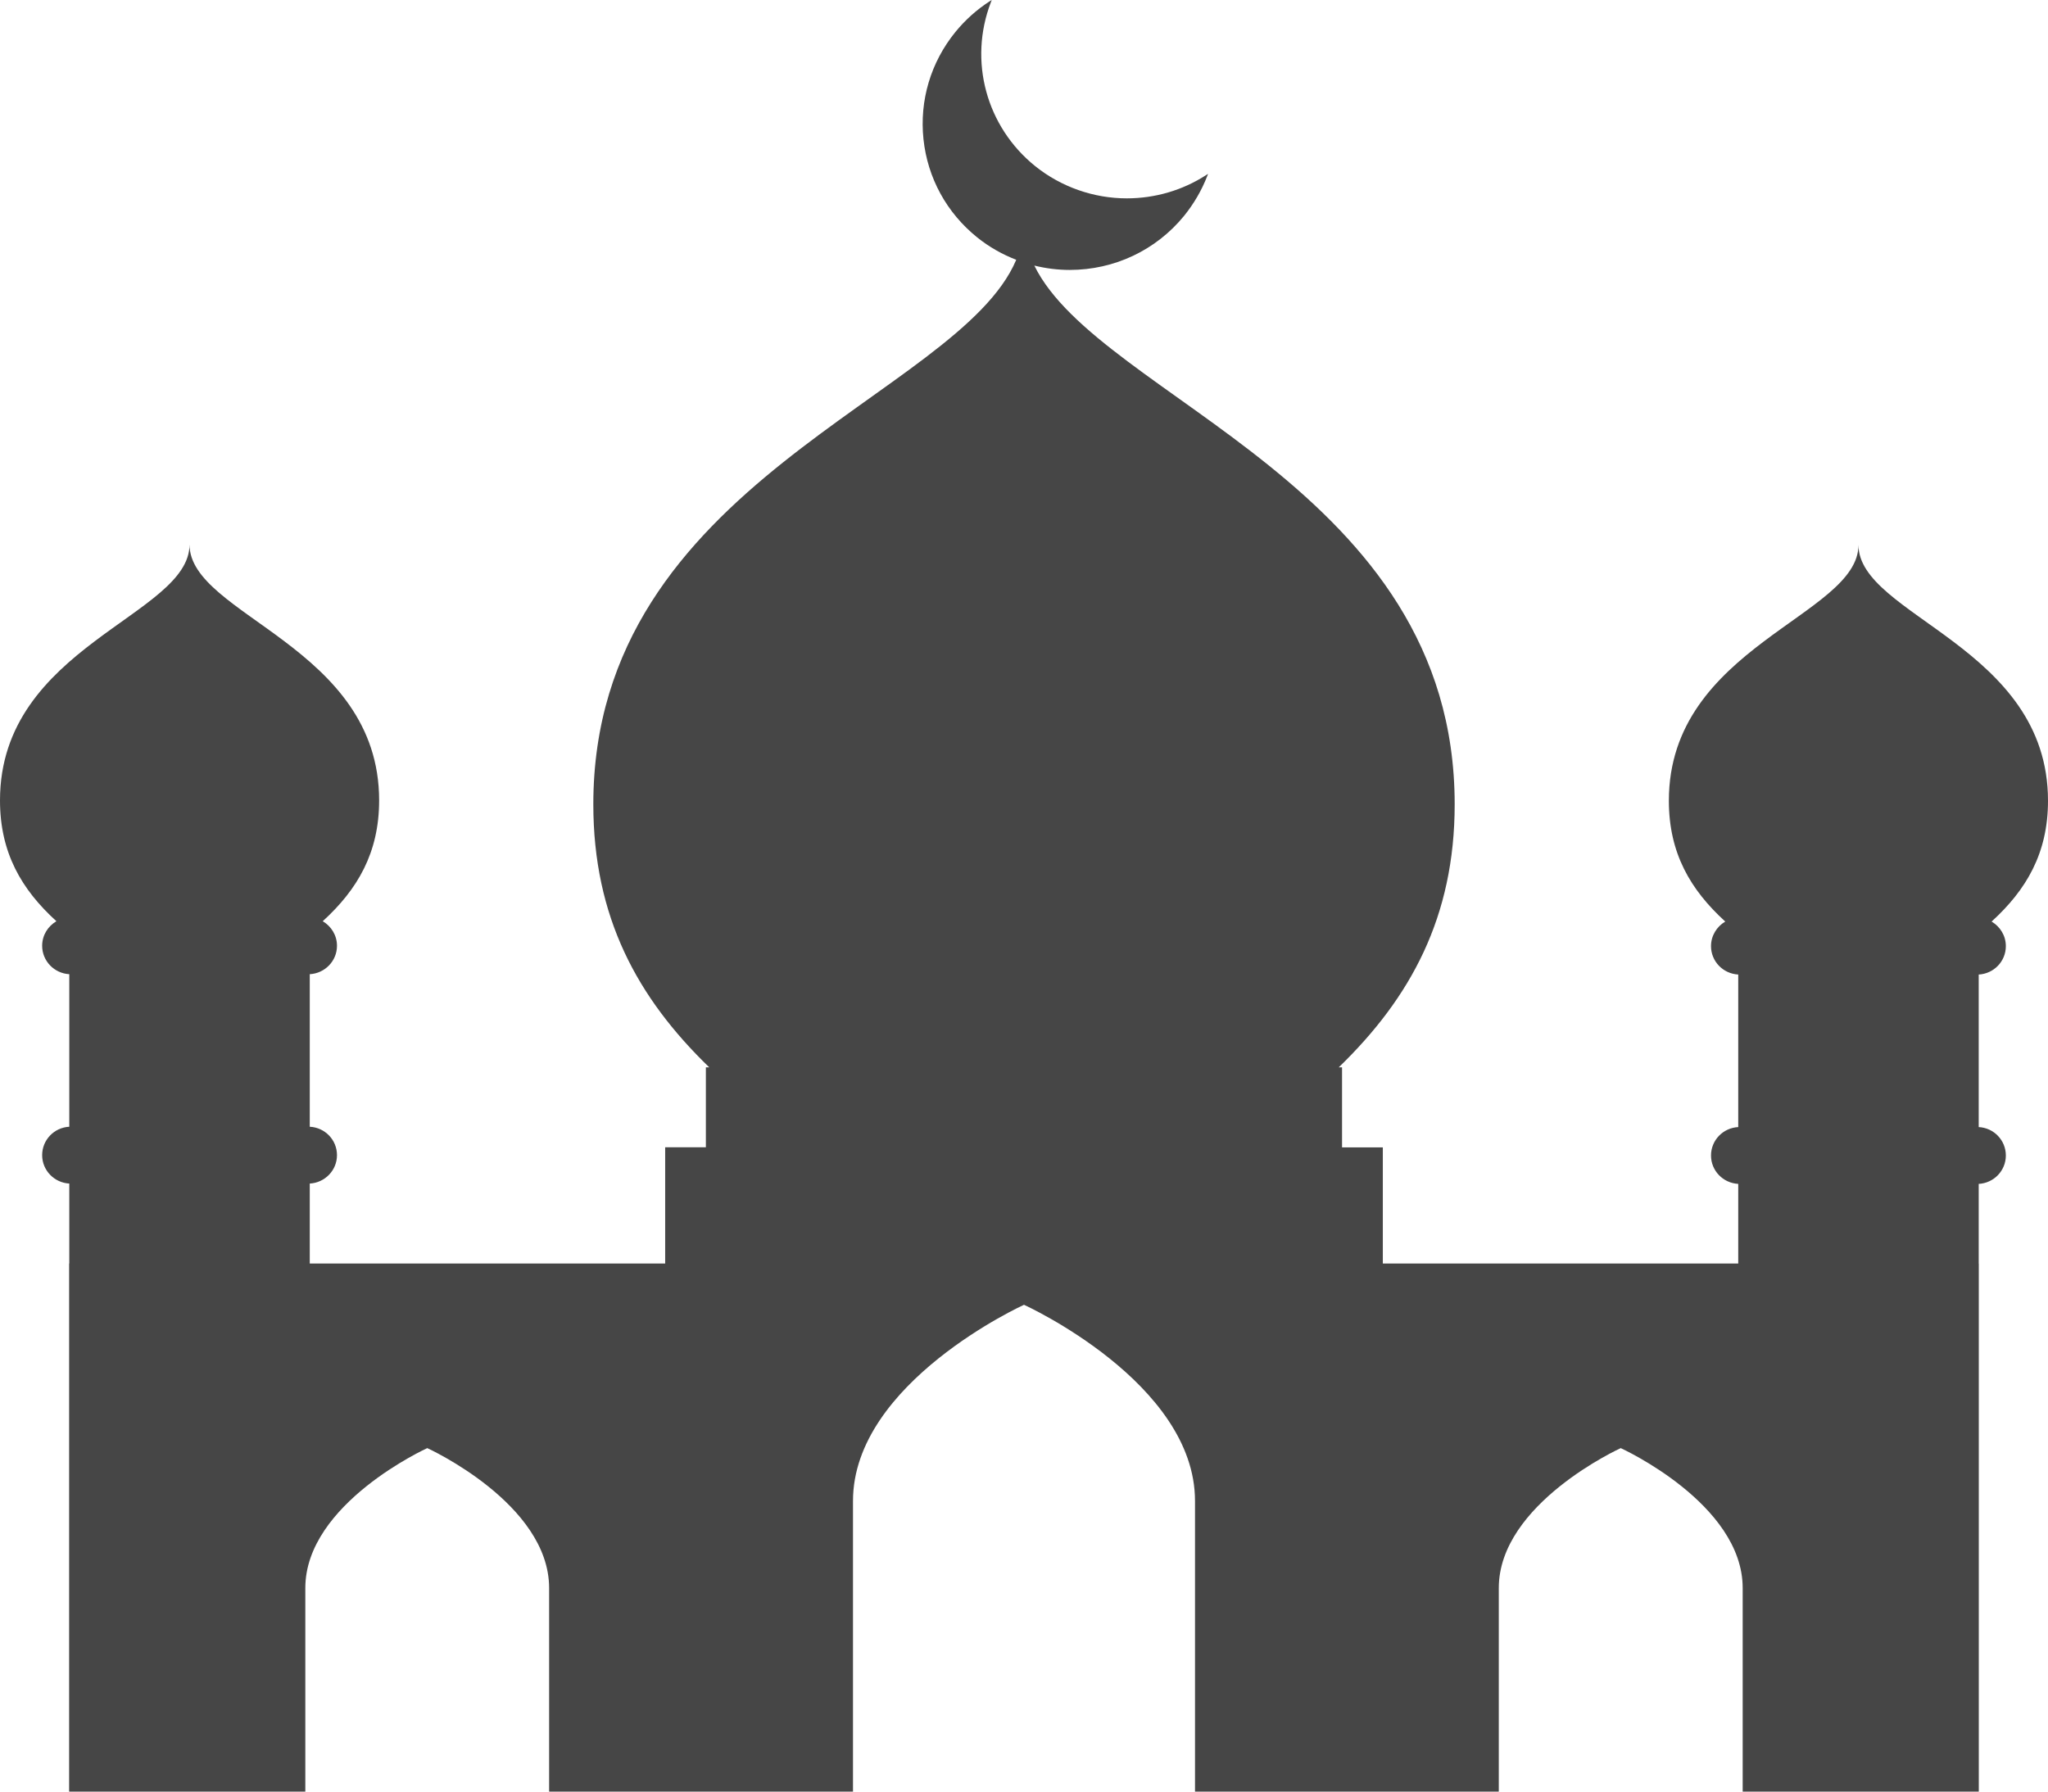 <svg width="24" height="21" viewBox="0 0 24 21" fill="none" xmlns="http://www.w3.org/2000/svg">
<path d="M23.506 11.09C23.506 10.967 23.439 10.861 23.339 10.802C23.747 10.43 24 10 24 9.386C24 7.576 21.779 7.22 21.779 6.387C21.779 7.22 19.557 7.576 19.557 9.386C19.557 10 19.81 10.43 20.218 10.802C20.119 10.86 20.051 10.967 20.051 11.09C20.051 11.269 20.192 11.413 20.37 11.423V13.211C20.192 13.22 20.051 13.365 20.051 13.544C20.051 13.723 20.192 13.867 20.37 13.877V14.81H16.205V13.449H15.727V12.511H15.688C16.53 11.696 17.047 10.749 17.047 9.427C17.047 5.694 12.889 4.682 12.121 3.113C12.256 3.146 12.395 3.164 12.535 3.164C13.059 3.164 13.547 2.933 13.876 2.53C13.99 2.389 14.082 2.232 14.147 2.064L14.157 2.038L14.133 2.053C13.857 2.231 13.536 2.325 13.204 2.325C12.816 2.325 12.435 2.191 12.132 1.948C11.557 1.485 11.348 0.713 11.612 0.026L11.622 0L11.598 0.015C11.446 0.113 11.311 0.234 11.196 0.375C10.907 0.731 10.774 1.177 10.822 1.632C10.87 2.086 11.094 2.495 11.452 2.783C11.59 2.894 11.745 2.982 11.909 3.045C11.231 4.654 6.953 5.641 6.953 9.427C6.953 10.749 7.469 11.696 8.312 12.511H8.272V13.448H7.795V14.81H3.63V13.873C3.808 13.863 3.949 13.718 3.949 13.54C3.949 13.361 3.808 13.216 3.63 13.207V11.419C3.808 11.409 3.949 11.264 3.949 11.086C3.949 10.963 3.882 10.857 3.782 10.798C4.189 10.427 4.443 9.996 4.443 9.382C4.443 7.572 2.221 7.216 2.221 6.383C2.221 7.216 0 7.572 0 9.382C0 9.996 0.253 10.427 0.661 10.798C0.561 10.857 0.494 10.963 0.494 11.086C0.494 11.264 0.635 11.409 0.812 11.419V13.207C0.635 13.216 0.494 13.361 0.494 13.54C0.494 13.718 0.635 13.863 0.812 13.873V14.81H0.81V21H3.578V18.614C3.578 17.623 5.007 16.974 5.007 16.974C5.007 16.974 6.435 17.623 6.435 18.614V21H9.996V17.593C9.996 16.204 12 15.294 12 15.294C12 15.294 14.004 16.204 14.004 17.593V21H17.564V18.614C17.564 17.623 18.993 16.974 18.993 16.974C18.993 16.974 20.422 17.623 20.422 18.614V21H23.189V14.81H23.188V13.877C23.365 13.867 23.506 13.723 23.506 13.544C23.506 13.365 23.365 13.22 23.188 13.211V11.423C23.365 11.413 23.506 11.269 23.506 11.09Z" fill="#464646"/>
</svg>
